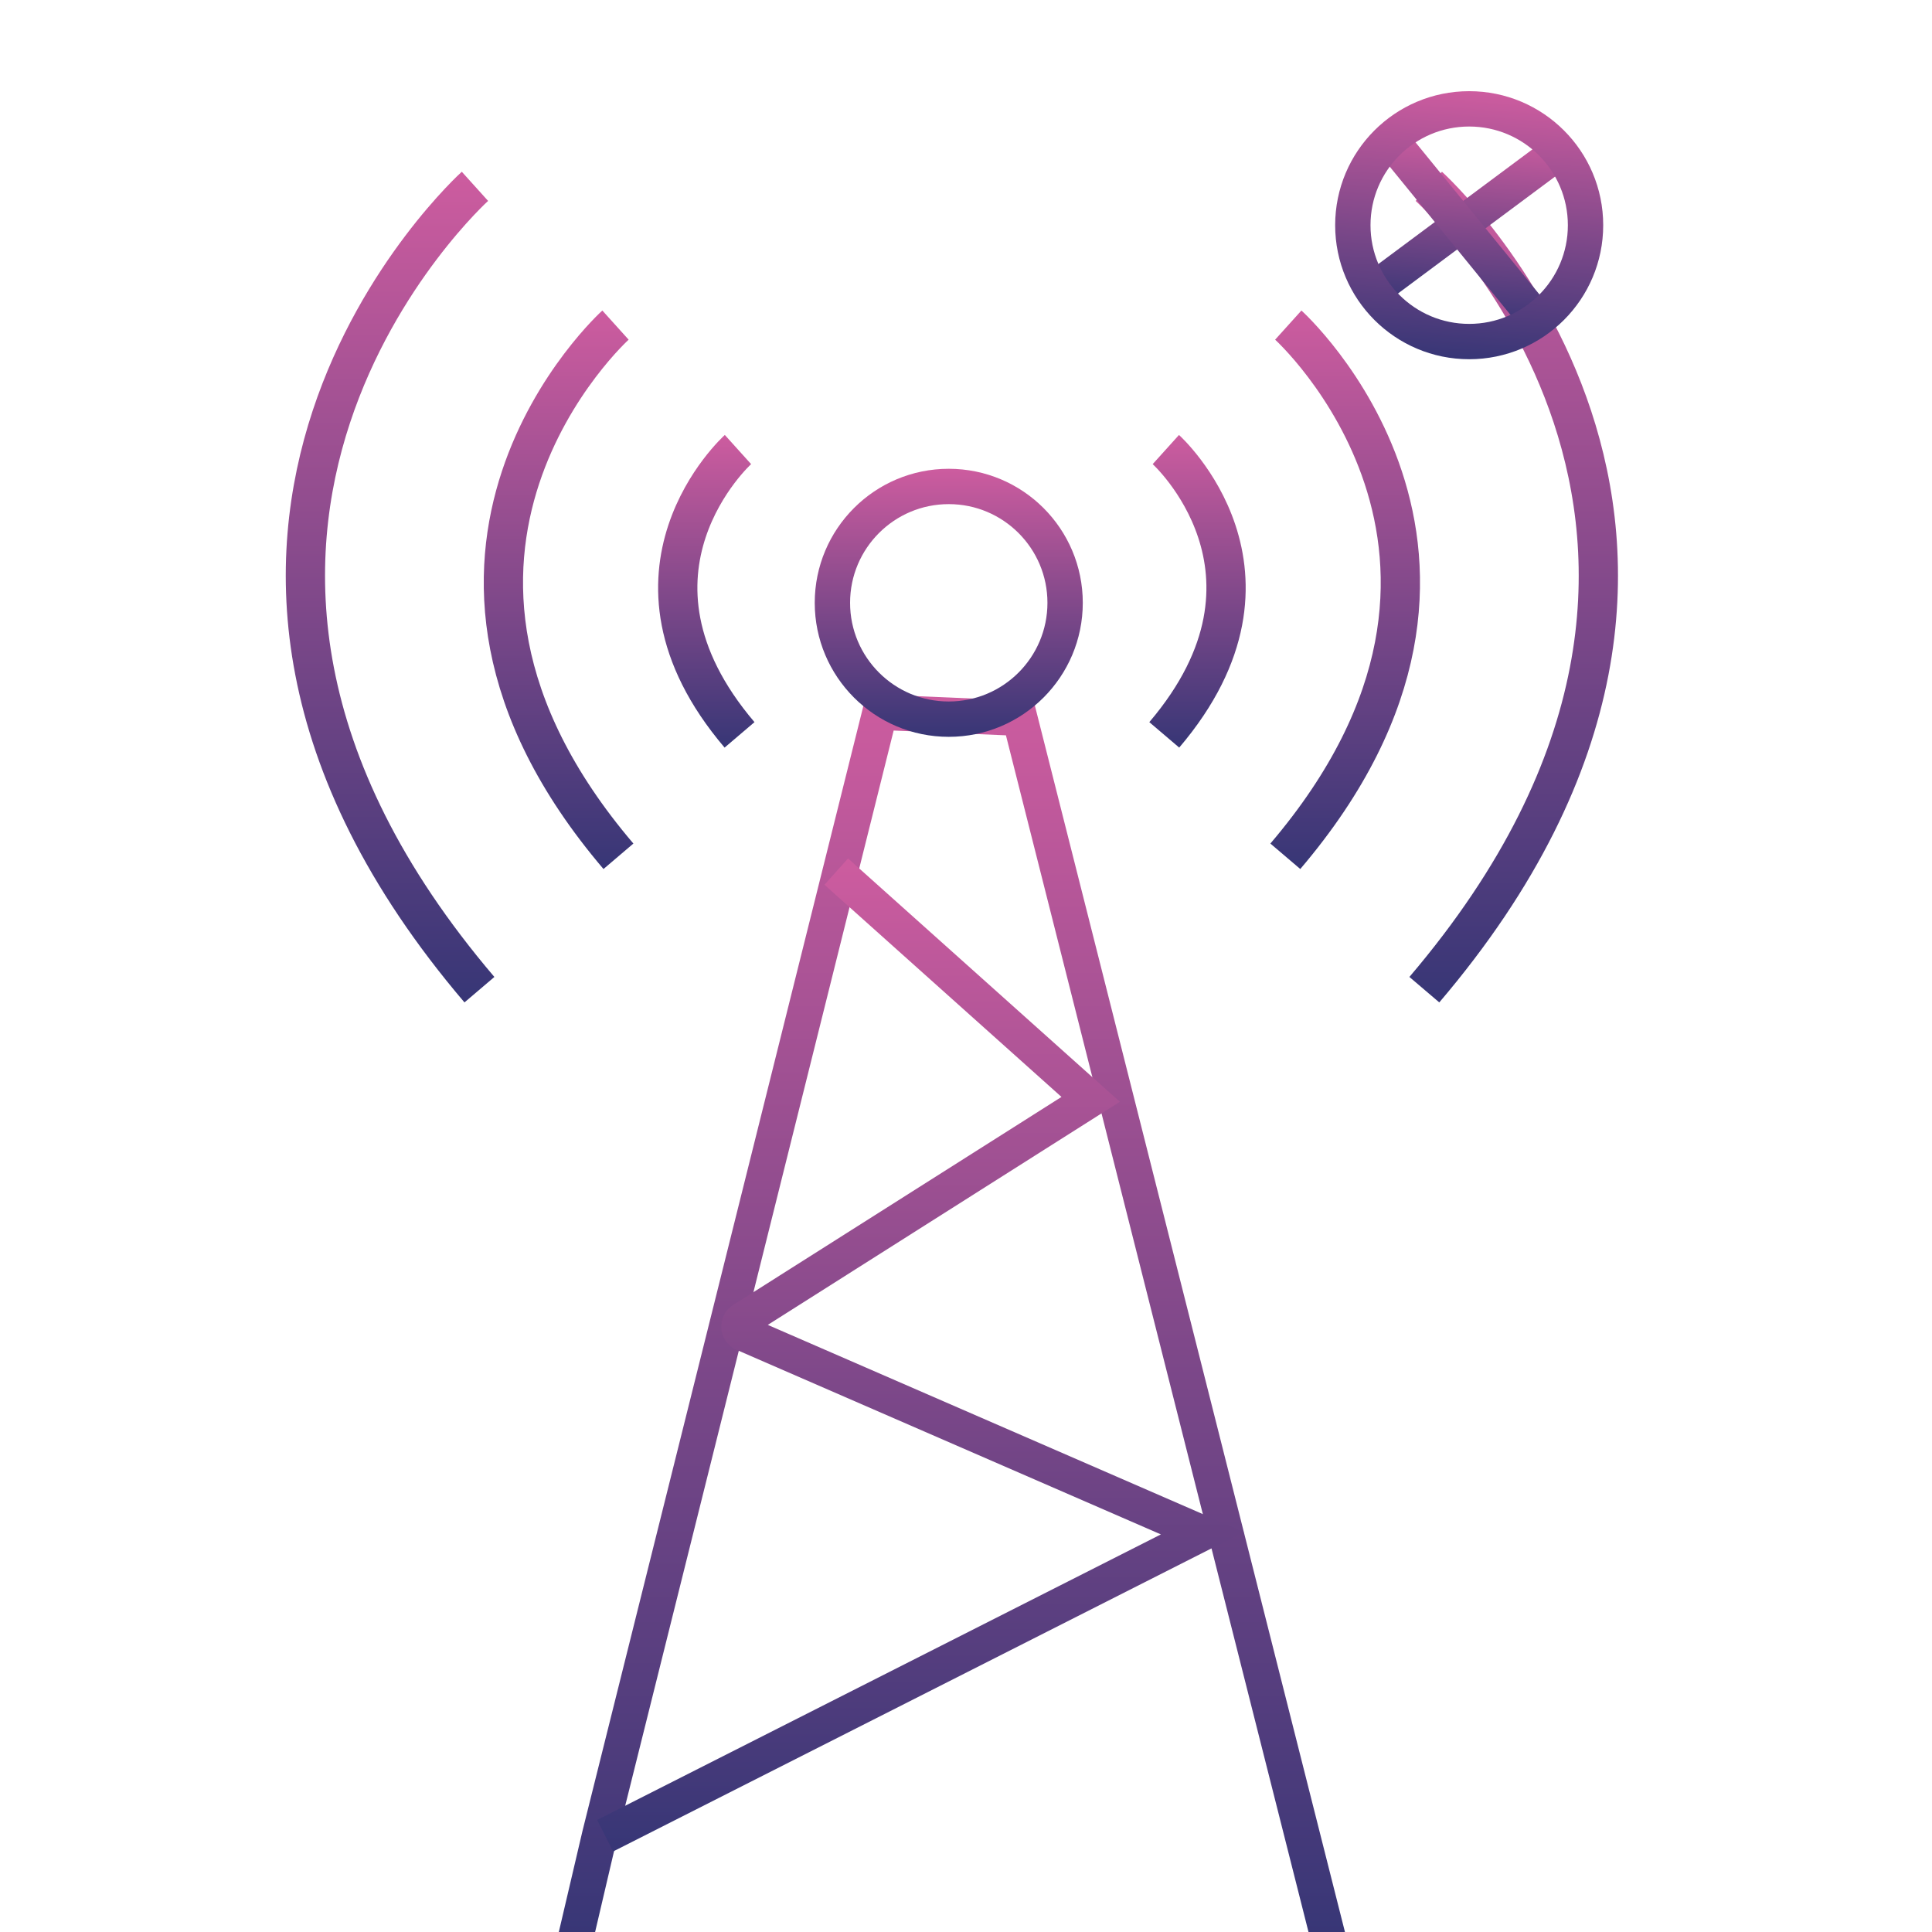<?xml version="1.0" encoding="utf-8"?>
<!-- Generator: Adobe Illustrator 23.0.3, SVG Export Plug-In . SVG Version: 6.00 Build 0)  -->
<svg version="1.2" baseProfile="tiny" xmlns="http://www.w3.org/2000/svg" xmlns:xlink="http://www.w3.org/1999/xlink" x="0px"
	 y="0px" viewBox="0 0 492 492" xml:space="preserve">
<g id="Layer_1">
	<linearGradient id="SVGID_1_" gradientUnits="userSpaceOnUse" x1="99.331" y1="43.741" x2="99.331" y2="255.281">
		<stop  offset="0" style="stop-color:#CD5C9F"/>
		<stop  offset="1" style="stop-color:#373676"/>
	</linearGradient>
	<path fill="none" stroke="url(#SVGID_1_)" stroke-width="10" stroke-miterlimit="10" d="M120.95,47.45c0,0-97.9,88.29,1.14,204.58"
		/>
	<linearGradient id="SVGID_2_" gradientUnits="userSpaceOnUse" x1="142.248" y1="79.079" x2="142.248" y2="221.302">
		<stop  offset="0" style="stop-color:#CD5C9F"/>
		<stop  offset="1" style="stop-color:#373676"/>
	</linearGradient>
	<path fill="none" stroke="url(#SVGID_2_)" stroke-width="10" stroke-miterlimit="10" d="M156.74,82.79c0,0-64.73,58.37,0.75,135.27
		"/>
	<linearGradient id="SVGID_3_" gradientUnits="userSpaceOnUse" x1="179.866" y1="110.77" x2="179.866" y2="190.382">
		<stop  offset="0" style="stop-color:#CD5C9F"/>
		<stop  offset="1" style="stop-color:#373676"/>
	</linearGradient>
	<path fill="none" stroke="url(#SVGID_3_)" stroke-width="10" stroke-miterlimit="10" d="M187.93,114.48c0,0-34.77,31.35,0.4,72.66"
		/>
	
		<linearGradient id="SVGID_4_" gradientUnits="userSpaceOnUse" x1="-6742.458" y1="43.741" x2="-6742.458" y2="255.281" gradientTransform="matrix(-1 0 0 1 -6356.975 0)">
		<stop  offset="0" style="stop-color:#CD5C9F"/>
		<stop  offset="1" style="stop-color:#373676"/>
	</linearGradient>
	<path fill="none" stroke="url(#SVGID_4_)" stroke-width="10" stroke-miterlimit="10" d="M363.86,47.45c0,0,97.9,88.29-1.14,204.58"
		/>
	
		<linearGradient id="SVGID_5_" gradientUnits="userSpaceOnUse" x1="-6699.54" y1="79.079" x2="-6699.54" y2="221.302" gradientTransform="matrix(-1 0 0 1 -6356.975 0)">
		<stop  offset="0" style="stop-color:#CD5C9F"/>
		<stop  offset="1" style="stop-color:#373676"/>
	</linearGradient>
	<path fill="none" stroke="url(#SVGID_5_)" stroke-width="10" stroke-miterlimit="10" d="M328.07,82.79c0,0,64.73,58.37-0.75,135.27
		"/>
	
		<linearGradient id="SVGID_6_" gradientUnits="userSpaceOnUse" x1="-6661.922" y1="110.77" x2="-6661.922" y2="190.382" gradientTransform="matrix(-1 0 0 1 -6356.975 0)">
		<stop  offset="0" style="stop-color:#CD5C9F"/>
		<stop  offset="1" style="stop-color:#373676"/>
	</linearGradient>
	<path fill="none" stroke="url(#SVGID_6_)" stroke-width="10" stroke-miterlimit="10" d="M296.89,114.48c0,0,34.77,31.35-0.4,72.66"
		/>
	<linearGradient id="SVGID_7_" gradientUnits="userSpaceOnUse" x1="242.397" y1="176.734" x2="242.397" y2="494.557">
		<stop  offset="0" style="stop-color:#CD5C9F"/>
		<stop  offset="1" style="stop-color:#373676"/>
	</linearGradient>
	<polyline fill="none" stroke="url(#SVGID_7_)" stroke-width="9" stroke-miterlimit="10" points="146.59,493.45 152.72,467.28 
		224.1,181.39 259.71,182.9 338.23,493.45 	"/>
	<linearGradient id="SVGID_8_" gradientUnits="userSpaceOnUse" x1="234.418" y1="218.607" x2="234.418" y2="471.494">
		<stop  offset="0" style="stop-color:#CD5C9F"/>
		<stop  offset="1" style="stop-color:#373676"/>
	</linearGradient>
	<path fill="none" stroke="url(#SVGID_8_)" stroke-width="9" stroke-miterlimit="10" d="M154.1,467.48l152.1-77.04l-116.86-50.83
		c-1.44-0.63-1.59-2.61-0.27-3.45l88.68-56.2l-64.79-58"/>
	<linearGradient id="SVGID_9_" gradientUnits="userSpaceOnUse" x1="241.607" y1="119.378" x2="241.607" y2="187.648">
		<stop  offset="0" style="stop-color:#CD5C9F"/>
		<stop  offset="1" style="stop-color:#373676"/>
	</linearGradient>
	<circle fill="none" stroke="url(#SVGID_9_)" stroke-width="9" stroke-miterlimit="10" cx="241.61" cy="153.51" r="29.63"/>
	<g>
		
			<linearGradient id="SVGID_10_" gradientUnits="userSpaceOnUse" x1="373.328" y1="33.79" x2="373.328" y2="79.213" gradientTransform="matrix(0.998 0.071 -0.071 0.998 4.918 -26.502)">
			<stop  offset="0" style="stop-color:#CD5C9F"/>
			<stop  offset="1" style="stop-color:#373676"/>
		</linearGradient>
		
			<line fill="none" stroke="url(#SVGID_10_)" stroke-width="9" stroke-miterlimit="10" x1="349.57" y1="73.92" x2="397.06" y2="38.58"/>
		
			<linearGradient id="SVGID_11_" gradientUnits="userSpaceOnUse" x1="372.936" y1="34.12" x2="372.936" y2="83.387" gradientTransform="matrix(0.998 0.071 -0.071 0.998 4.918 -26.502)">
			<stop  offset="0" style="stop-color:#CD5C9F"/>
			<stop  offset="1" style="stop-color:#373676"/>
		</linearGradient>
		
			<line fill="none" stroke="url(#SVGID_11_)" stroke-width="9" stroke-miterlimit="10" x1="391.45" y1="81.4" x2="354.09" y2="35.54"/>
		
			<linearGradient id="SVGID_12_" gradientUnits="userSpaceOnUse" x1="374.222" y1="23.406" x2="374.222" y2="91.676" gradientTransform="matrix(0.998 0.071 -0.071 0.998 4.918 -26.502)">
			<stop  offset="0" style="stop-color:#CD5C9F"/>
			<stop  offset="1" style="stop-color:#373676"/>
		</linearGradient>
		<circle fill="none" stroke="url(#SVGID_12_)" stroke-width="9" stroke-miterlimit="10" cx="374.14" cy="57.35" r="29.63"/>
	</g>
</g>
<g id="Master_Layer_2">
</g>
</svg>
